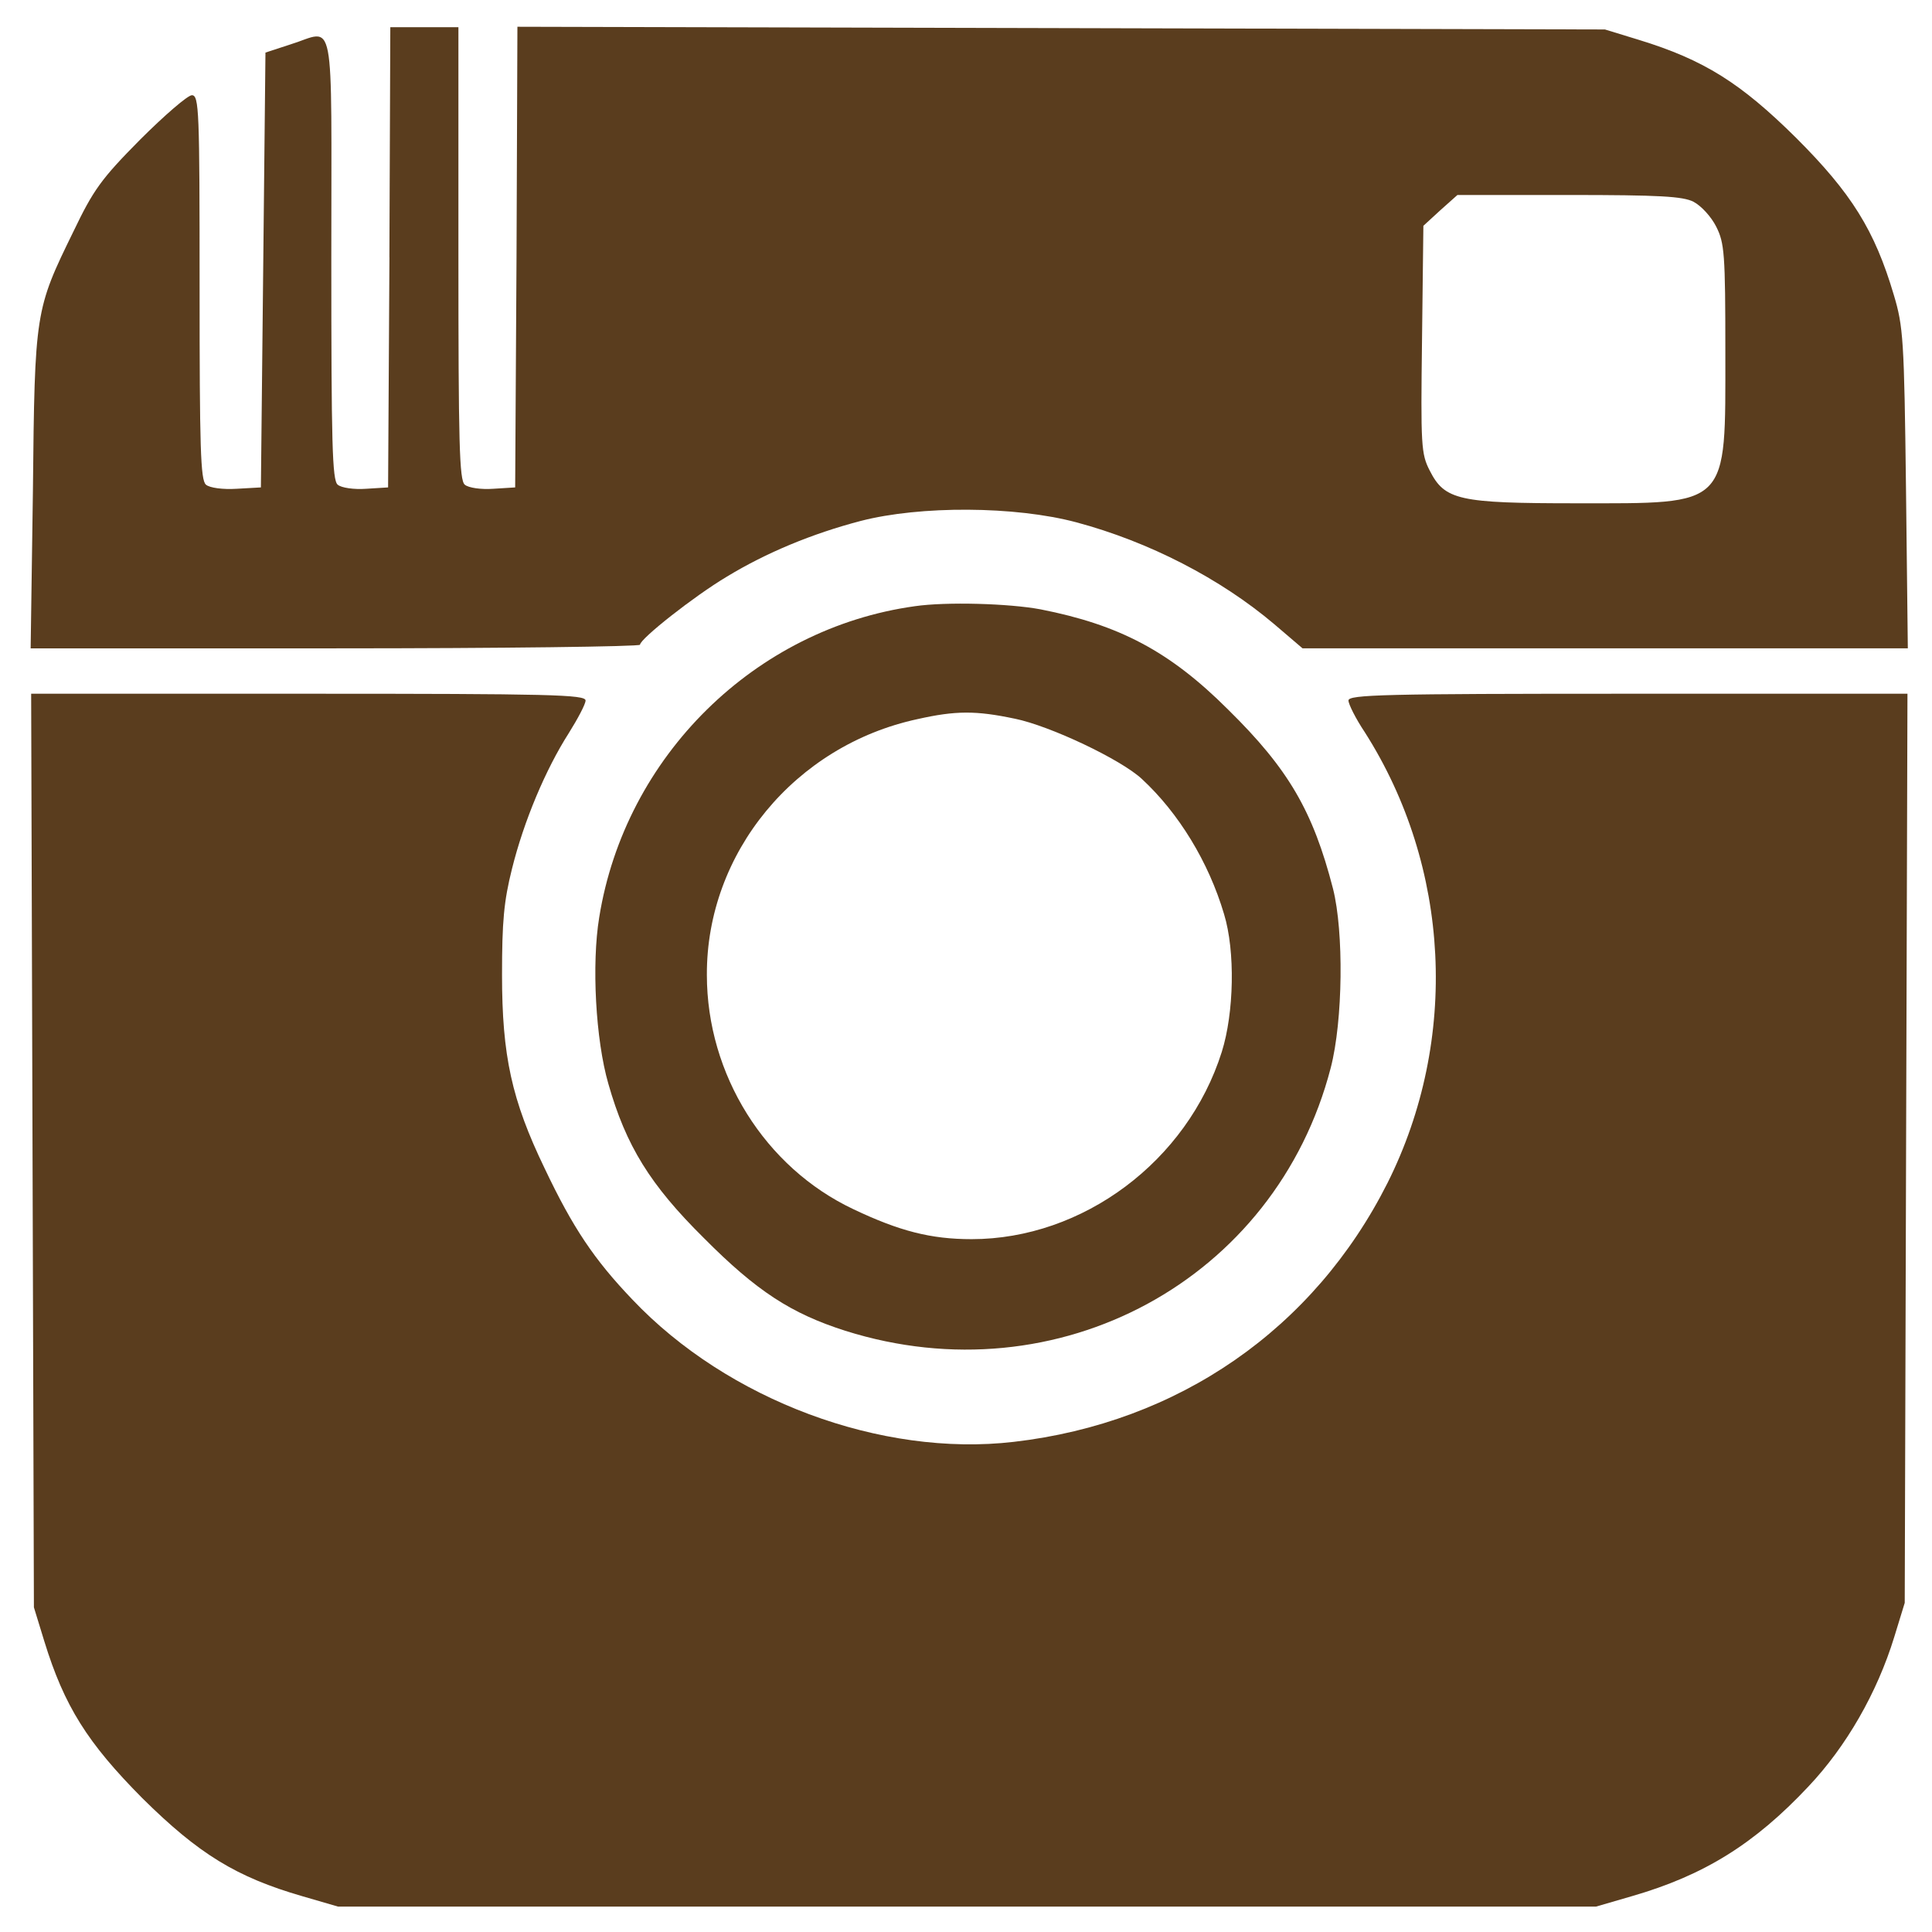 <svg xmlns="http://www.w3.org/2000/svg" version="1" width="100" height="100" viewBox="0 0 80 80"><title>Instagram icon</title><g fill="#5a3d1e"><path d="M16.126 10.646l-.056 9.537-.903.056c-.508.037-1.034-.038-1.185-.17-.225-.187-.263-1.69-.263-9.387 0-10.42.187-9.425-1.693-8.843l-1.034.338-.094 8.993-.095 9.013-.997.056c-.583.037-1.128-.038-1.278-.17-.226-.187-.263-1.54-.263-8.166 0-7.323-.02-7.96-.32-7.96-.17 0-1.128.825-2.144 1.84-1.617 1.632-1.936 2.083-2.764 3.81-1.58 3.23-1.6 3.305-1.674 10.72l-.094 6.534h12.616c6.94 0 12.617-.075 12.617-.15 0-.244 2.237-2.01 3.59-2.816 1.637-.995 3.536-1.784 5.548-2.31 2.463-.638 6.393-.62 8.93.057 3.01.806 5.962 2.327 8.2 4.223l1.165.995h25.064l-.076-6.627c-.075-6.176-.112-6.702-.507-8.016-.79-2.666-1.75-4.206-4.044-6.496-2.294-2.272-3.817-3.23-6.505-4.055l-1.41-.432-22.506-.056-22.526-.056-.037 9.538-.056 9.537-.902.056c-.508.037-1.034-.038-1.185-.17-.225-.187-.263-1.708-.263-9.575V1.127h-2.82l-.038 9.52zm54-2.29c.32.168.734.62.94 1.032.34.676.377 1.107.377 5.2 0 6.46.207 6.252-6.186 6.252-4.85 0-5.434-.13-6.054-1.352-.358-.694-.376-1.032-.32-5.425l.056-4.713.695-.638.715-.638h4.606c3.78 0 4.72.056 5.17.28z"/><path d="M37.88 25.102c-6.618.92-11.996 6.215-13.067 12.88-.32 1.933-.15 5.07.376 6.89.732 2.572 1.73 4.187 3.947 6.383 2.2 2.216 3.63 3.136 5.867 3.85 8.8 2.778 17.825-2.104 20.1-10.89.507-1.953.545-5.633.094-7.416-.828-3.212-1.843-4.958-4.344-7.417-2.425-2.422-4.512-3.51-7.765-4.15-1.3-.244-3.893-.32-5.21-.13zm4.137 4.656c1.467.3 4.4 1.69 5.265 2.497 1.523 1.408 2.764 3.436 3.403 5.595.47 1.54.414 4.093-.094 5.708-1.428 4.524-5.753 7.753-10.36 7.753-1.69 0-2.99-.336-4.888-1.238-3.666-1.727-6.073-5.576-6.073-9.706-.02-5.05 3.647-9.5 8.723-10.59 1.58-.356 2.426-.356 4.024-.018z"/><path d="M1.347 47.632l.057 18.925.432 1.408c.827 2.684 1.786 4.205 4.06 6.496 2.333 2.31 3.894 3.267 6.62 4.056l1.485.432h52.083l1.487-.432c2.99-.864 5.076-2.16 7.314-4.544 1.56-1.652 2.84-3.867 3.554-6.195l.432-1.408.056-18.832.057-18.812H67.4c-10.078 0-11.563.037-11.563.28 0 .15.3.752.677 1.315 3.553 5.578 3.91 12.73.94 18.663-3.046 6.046-8.65 9.932-15.475 10.72-5.49.64-11.846-1.727-15.795-5.894-1.58-1.654-2.463-2.968-3.63-5.427-1.37-2.835-1.766-4.675-1.766-8.017 0-2.197.074-3.042.413-4.393.49-1.972 1.39-4.112 2.35-5.614.376-.602.696-1.203.696-1.353 0-.244-1.468-.28-11.47-.28H1.29l.057 18.905z"/></g></svg>